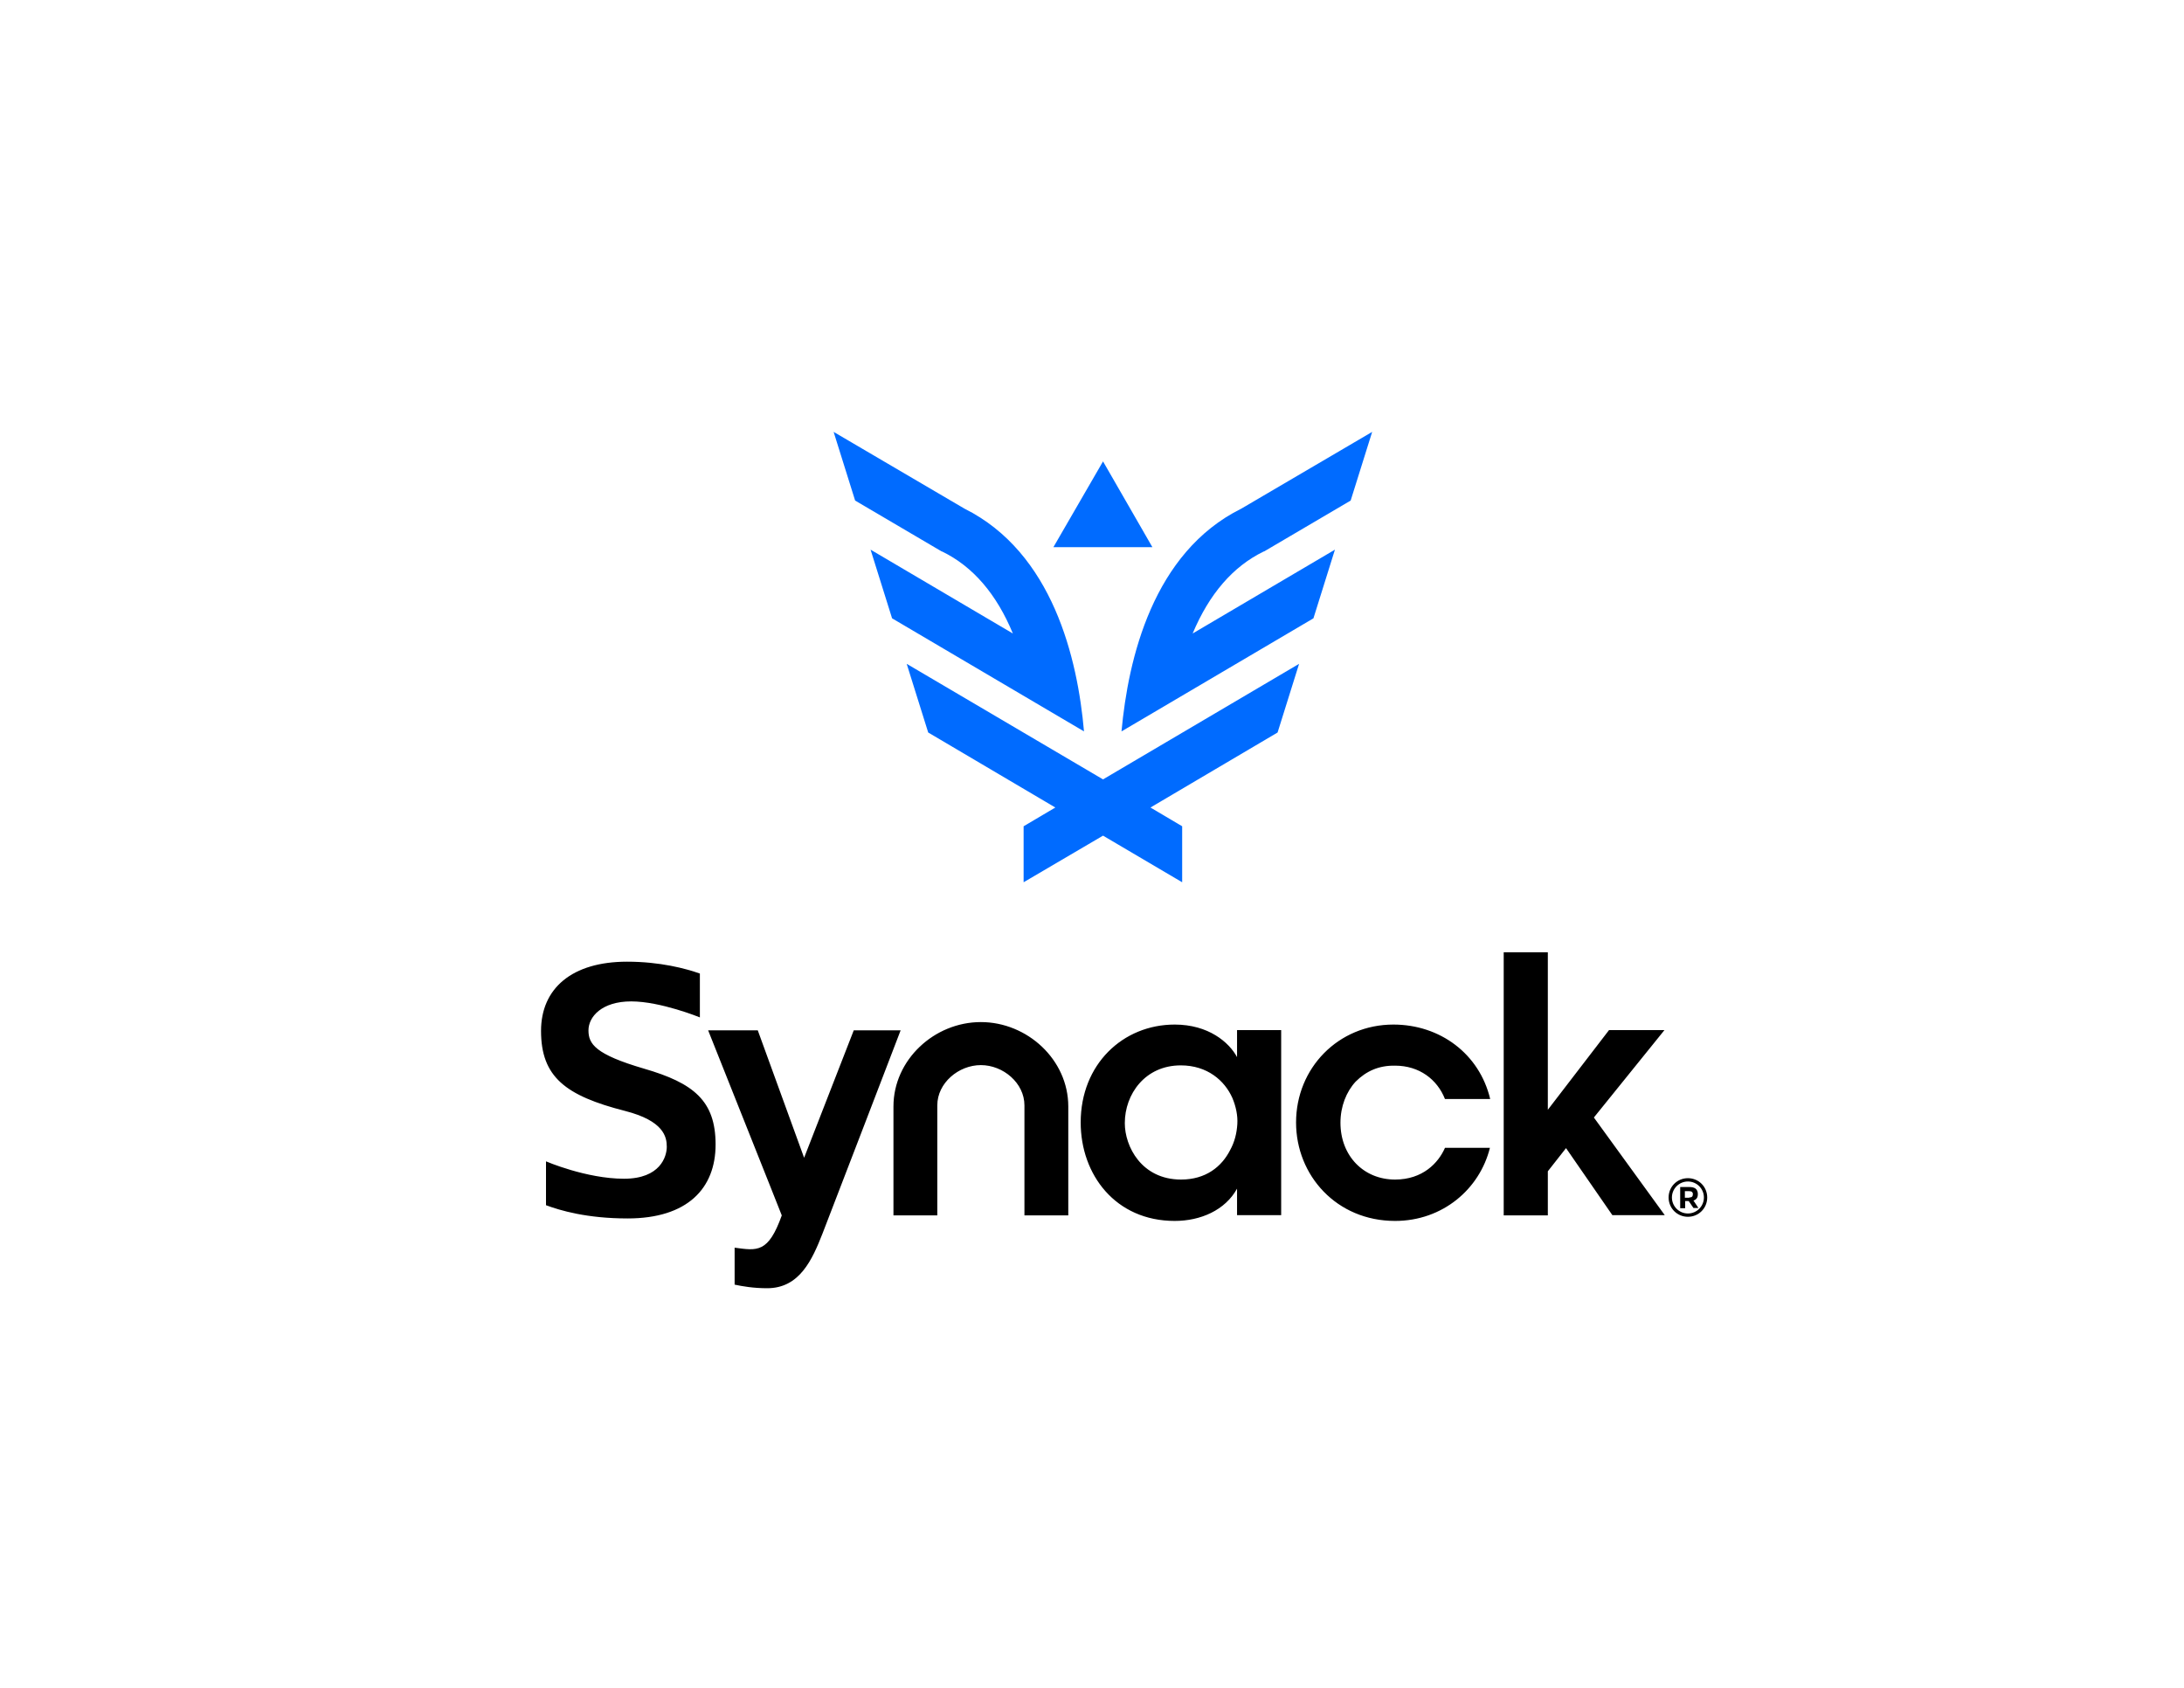 <?xml version="1.0" ?>
<svg xmlns="http://www.w3.org/2000/svg" viewBox="0 0 792 612" xml:space="preserve">
	<style>.st0{fill:#006bff}</style>
	<path d="M448.6 383.3c-2.9-5.4-10.4-11.8-22.6-11.8-18.8 0-34.1 14.4-34.1 35.5 0 18.9 12.6 35.7 34.1 35.7 9.4 0 18.3-3.9 22.6-11.7v9.6h16v-67.1h-16v9.8zm.1 24.3c-.2 3.3-1 6.5-2.6 9.4-3.1 6.1-8.9 10.7-17.8 10.7-14.4 0-20.4-12.1-20.4-20.4v-.1c0-10.4 7.3-20.9 20.3-20.9 9.6 0 15.9 5.5 18.7 11.8 1.3 3.1 2 6.4 1.8 9.5zM505.9 386.4c8.8 0 15.3 5 18.1 12.1h16.4c-3.9-16.4-18.2-27-35.1-27-20 0-35.3 15.8-35.3 35.5 0 19.2 14.7 35.7 35.9 35.7 17.3 0 30.7-11.6 34.4-26.5H524c-2.4 5.5-8.1 11.5-18.1 11.5-11.4 0-19.8-8.6-19.8-20.6 0-5.9 2.1-11.2 5.5-14.9 3.9-3.9 8.5-5.9 14.3-5.8zM309.6 373.6l-18 46.2-16.8-46.2h-18l22.1 55.5 4.6 11.6c-4.9 13.7-8.9 12.8-17.1 11.7v13.4c2.8.6 6.8 1.3 11.8 1.3 11.7 0 16.3-10.2 20.1-19.9 3.1-7.9 28.3-73.6 28.3-73.6h-17zM233.6 387.5c-17.8-5.2-20.2-9-20.2-13.9s4.8-10.5 15.5-10.5 24.9 5.8 24.9 5.8V353c-5.1-1.8-14.4-4.3-26.4-4.3-20 0-31.2 9.7-31.2 25.1 0 16.7 8.9 23.5 30.4 29 14.1 3.6 15.2 9.4 15.2 13 0 3.6-2.4 11.6-15.5 11.6-13.7 0-28.3-6.3-28.3-6.3V437c5.1 1.9 14.8 4.8 29.6 4.8 21.7 0 31.9-10.9 31.9-26.8s-8-22.3-25.9-27.5zM355.7 370.6c-16.9 0-31.7 13.7-31.7 30.6v39.5h15.9v-39.9c0-8.1 7.7-14.6 15.8-14.6 8.1 0 15.8 6.5 15.8 14.6v39.9h15.9v-39.5c0-17-14.9-30.6-31.7-30.6zM545.3 345.3h16v57.1l22.2-28.9h20.1L578 405.2l25.7 35.4h-19l-16.8-24.3-6.6 8.4v16h-16v-95.4z"/>
	<g>
		<path d="m400 167.3-18 31.1h35.9zM349.7 184.4l-47.4-27.8 7.8 24.9 31.3 18.4.3.1c11.1 5.4 19.7 15.4 25.6 29.7l-51.6-30.4 7.8 24.9 69.6 41c-2.3-26.3-11.3-64.8-43.4-80.8z" class="st0"/>
		<path d="m328.8 240.7 7.8 24.9 46.1 27.2-11.5 6.8v20.3L400 303l28.7 16.9v-20.3l-11.5-6.8 46.1-27.2 7.8-24.9-71.1 41.9z" class="st0"/>
		<path d="m458.2 200 .3-.1 31.3-18.4 7.8-24.9-47.4 27.8c-32.1 15.9-41.1 54.5-43.5 80.8l69.6-41 7.8-24.9-51.6 30.4c6-14.3 14.6-24.3 25.7-29.7z" class="st0"/>
	</g>
	<path d="M610.9 438.1h-1.6v-7.7h3.2c1.1 0 1.9.2 2.4.6.5.4.8 1.1.8 1.9 0 .7-.1 1.2-.4 1.6-.3.4-.7.7-1.2.8l1.8 2.7h-1.8l-1.7-2.5h-1.3v2.6zm1.7-3.9c.5 0 .8-.1 1-.3.2-.2.3-.5.3-.9s-.1-.6-.3-.8c-.2-.2-.6-.3-1.1-.3H611v2.4h1.6z"/>
	<g>
		<path d="M612.1 441.2c-3.9 0-7-3.1-7-7s3.1-7 7-7 7 3.1 7 7-3.1 7-7 7zm0-12.8c-3.2 0-5.8 2.6-5.8 5.8 0 3.2 2.6 5.8 5.8 5.8 3.2 0 5.8-2.6 5.8-5.8 0-3.2-2.6-5.8-5.8-5.8z"/>
	</g>
</svg>
